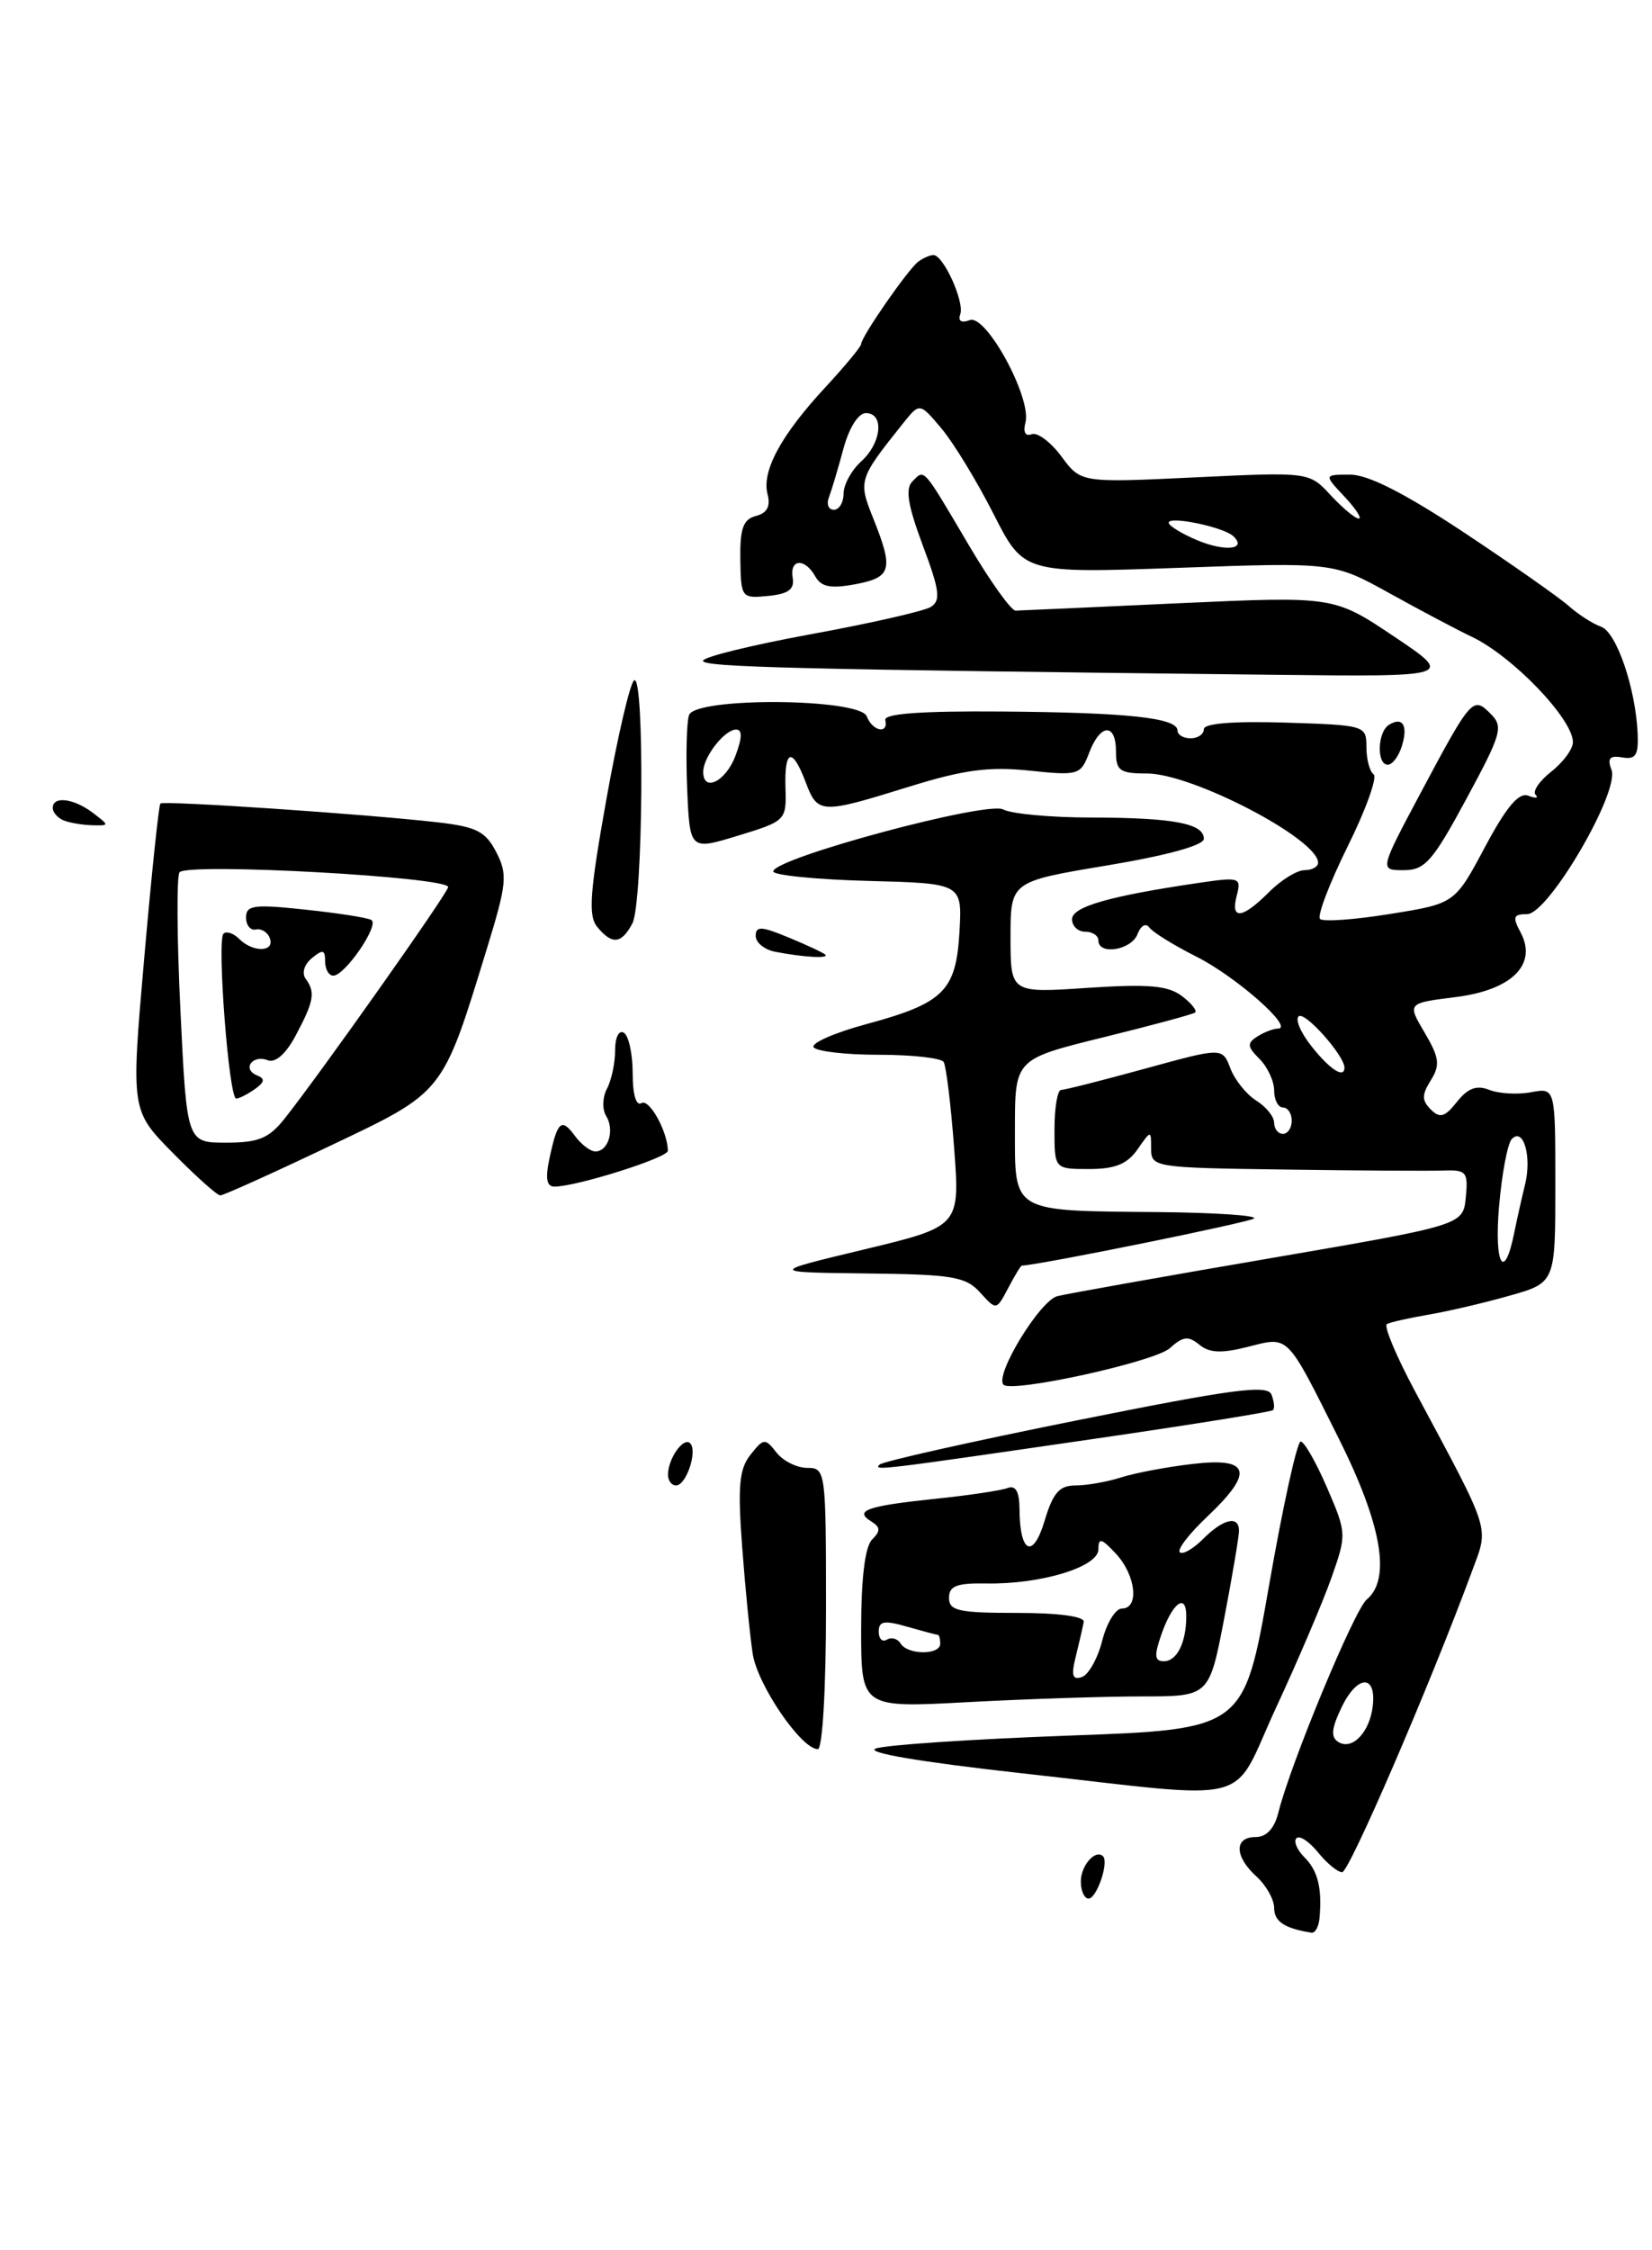 <?xml version="1.0" encoding="UTF-8" standalone="no"?>
<!DOCTYPE svg PUBLIC "-//W3C//DTD SVG 1.1//EN" "http://www.w3.org/Graphics/SVG/1.1/DTD/svg11.dtd" >
<svg xmlns="http://www.w3.org/2000/svg" xmlns:xlink="http://www.w3.org/1999/xlink" version="1.1" viewBox="0 0 188 256">
 <g >
 <path fill="currentColor"
d=" M 150.16 218.25 C 150.47 214.83 149.98 212.83 148.45 211.31 C 147.60 210.46 147.19 209.48 147.54 209.13 C 147.89 208.78 148.99 209.51 150.00 210.75 C 151.00 211.99 152.23 213.00 152.74 213.00 C 153.54 213.00 162.70 191.78 167.50 178.80 C 169.45 173.52 169.81 174.68 161.02 158.26 C 158.89 154.28 157.45 150.85 157.83 150.64 C 158.20 150.43 160.30 149.96 162.50 149.58 C 164.70 149.21 168.86 148.24 171.75 147.42 C 177.00 145.94 177.00 145.94 177.00 134.85 C 177.00 123.75 177.00 123.75 174.25 124.26 C 172.74 124.55 170.60 124.43 169.50 124.00 C 168.04 123.42 167.05 123.79 165.80 125.36 C 164.43 127.09 163.87 127.26 162.83 126.23 C 161.79 125.19 161.79 124.56 162.83 122.90 C 163.91 121.17 163.80 120.33 162.13 117.49 C 160.14 114.13 160.14 114.13 165.63 113.44 C 172.07 112.64 174.99 109.72 173.04 106.07 C 172.10 104.32 172.22 104.00 173.79 104.00 C 176.21 104.00 184.35 90.08 183.39 87.58 C 182.89 86.27 183.19 85.93 184.61 86.17 C 186.14 86.44 186.47 85.92 186.37 83.50 C 186.14 78.29 183.96 71.92 182.20 71.30 C 181.26 70.97 179.60 69.90 178.50 68.92 C 177.40 67.95 172.04 64.19 166.59 60.57 C 159.88 56.13 155.70 54.00 153.66 54.00 C 150.65 54.00 150.65 54.00 153.00 56.50 C 154.29 57.87 155.02 59.00 154.63 59.00 C 154.23 59.00 152.80 57.81 151.44 56.35 C 148.99 53.69 148.99 53.69 136.00 54.31 C 123.01 54.93 123.01 54.93 120.80 51.94 C 119.58 50.29 118.05 49.15 117.41 49.40 C 116.68 49.68 116.41 49.16 116.70 48.06 C 117.42 45.27 112.21 35.70 110.36 36.42 C 109.40 36.78 109.00 36.53 109.28 35.75 C 109.78 34.35 107.35 28.99 106.22 29.02 C 105.83 29.02 105.05 29.36 104.50 29.77 C 103.36 30.60 98.00 38.33 98.00 39.14 C 98.00 39.43 96.16 41.65 93.91 44.08 C 88.87 49.52 86.66 53.61 87.35 56.23 C 87.71 57.60 87.30 58.37 86.03 58.70 C 84.57 59.08 84.20 60.12 84.25 63.64 C 84.32 68.01 84.38 68.10 87.41 67.80 C 89.71 67.58 90.43 67.05 90.21 65.75 C 89.84 63.57 91.59 63.45 92.78 65.58 C 93.46 66.78 94.52 66.99 97.33 66.47 C 101.46 65.69 101.71 64.81 99.39 59.01 C 97.65 54.66 97.69 54.53 102.78 48.15 C 104.66 45.80 104.66 45.80 107.15 48.76 C 108.52 50.39 111.18 54.76 113.07 58.48 C 116.50 65.23 116.50 65.23 134.14 64.60 C 151.77 63.97 151.77 63.97 158.14 67.50 C 161.64 69.44 165.85 71.67 167.50 72.45 C 172.15 74.67 179.00 81.80 179.00 84.44 C 179.00 85.22 177.89 86.73 176.53 87.79 C 175.18 88.86 174.38 90.04 174.75 90.42 C 175.13 90.80 174.76 90.85 173.93 90.53 C 172.85 90.11 171.45 91.76 168.99 96.37 C 165.56 102.80 165.56 102.80 158.20 103.98 C 154.15 104.64 150.56 104.89 150.22 104.55 C 149.88 104.21 151.29 100.50 153.36 96.31 C 155.44 92.13 156.76 88.43 156.32 88.10 C 155.87 87.77 155.50 86.38 155.50 85.00 C 155.50 82.53 155.37 82.50 146.25 82.21 C 140.34 82.03 137.00 82.30 137.00 82.96 C 137.00 83.53 136.32 84.00 135.50 84.00 C 134.68 84.00 134.00 83.60 134.00 83.11 C 134.00 81.67 128.36 81.06 114.00 80.95 C 104.81 80.88 100.58 81.19 100.75 81.92 C 101.13 83.57 99.29 83.20 98.64 81.50 C 97.85 79.43 79.21 79.29 78.42 81.34 C 78.14 82.08 78.04 85.85 78.20 89.72 C 78.50 96.75 78.50 96.75 84.00 95.07 C 89.41 93.42 89.50 93.33 89.39 89.69 C 89.25 85.22 90.16 84.95 91.69 89.00 C 93.06 92.61 93.39 92.63 103.40 89.52 C 109.64 87.58 112.52 87.19 117.12 87.67 C 122.73 88.26 122.98 88.18 123.95 85.64 C 125.22 82.30 127.00 82.22 127.00 85.50 C 127.00 87.69 127.43 88.00 130.53 88.00 C 135.69 88.00 150.00 95.46 150.00 98.15 C 150.00 98.62 149.30 99.00 148.45 99.00 C 147.60 99.00 145.78 100.12 144.41 101.50 C 141.35 104.56 140.00 104.70 140.75 101.86 C 141.28 99.83 141.07 99.76 136.40 100.45 C 126.30 101.93 122.00 103.16 122.00 104.58 C 122.00 105.36 122.67 106.00 123.50 106.00 C 124.33 106.00 125.00 106.45 125.00 107.00 C 125.00 108.71 128.75 108.10 129.45 106.28 C 129.82 105.30 130.41 104.97 130.80 105.53 C 131.19 106.06 133.59 107.55 136.14 108.83 C 140.64 111.09 147.33 116.98 145.44 117.02 C 144.92 117.02 143.86 117.43 143.09 117.92 C 141.89 118.68 141.93 119.08 143.34 120.48 C 144.25 121.39 145.00 123.01 145.00 124.07 C 145.00 125.13 145.45 126.00 146.00 126.00 C 146.55 126.00 147.00 126.67 147.00 127.50 C 147.00 128.32 146.55 129.00 146.00 129.00 C 145.45 129.00 145.00 128.43 145.00 127.74 C 145.00 127.05 144.08 125.91 142.96 125.21 C 141.84 124.51 140.52 122.86 140.02 121.55 C 139.11 119.16 139.11 119.16 130.31 121.58 C 125.47 122.91 121.17 124.00 120.76 124.00 C 120.34 124.00 120.00 126.03 120.00 128.50 C 120.00 133.00 120.00 133.00 123.94 133.00 C 126.88 133.00 128.28 132.44 129.44 130.78 C 131.00 128.55 131.00 128.55 131.00 130.70 C 131.00 132.80 131.38 132.86 146.25 133.06 C 154.64 133.18 162.76 133.23 164.31 133.17 C 166.88 133.08 167.09 133.34 166.81 136.23 C 166.50 139.38 166.50 139.38 144.50 143.16 C 132.40 145.23 121.53 147.17 120.34 147.46 C 118.34 147.95 113.15 156.48 114.20 157.54 C 115.16 158.50 131.42 154.93 133.13 153.38 C 134.62 152.03 135.24 151.96 136.48 152.98 C 137.62 153.93 139.00 153.99 141.97 153.24 C 146.74 152.03 146.33 151.62 152.39 163.73 C 157.25 173.47 158.32 179.66 155.54 181.97 C 154.13 183.14 146.85 200.68 145.47 206.25 C 145.02 208.04 144.12 209.00 142.89 209.00 C 140.42 209.00 140.48 211.22 143.00 213.50 C 144.10 214.50 145.00 216.11 145.00 217.08 C 145.00 218.61 146.22 219.41 149.25 219.88 C 149.66 219.95 150.07 219.21 150.16 218.25 Z  M 145.23 194.25 C 147.72 188.89 150.55 182.25 151.52 179.50 C 153.26 174.57 153.25 174.42 151.02 169.25 C 149.77 166.36 148.42 164.00 148.02 164.00 C 147.61 164.00 145.99 171.37 144.42 180.37 C 141.56 196.74 141.56 196.74 121.61 197.46 C 110.64 197.86 100.76 198.52 99.66 198.93 C 98.42 199.39 104.74 200.46 116.07 201.72 C 143.45 204.76 139.94 205.66 145.23 194.25 Z  M 94.00 183.00 C 94.00 167.32 93.96 167.00 91.86 167.00 C 90.68 167.00 89.11 166.21 88.36 165.25 C 87.07 163.60 86.91 163.61 85.41 165.50 C 84.12 167.13 83.94 169.06 84.46 176.00 C 84.81 180.68 85.35 186.15 85.66 188.16 C 86.21 191.71 91.19 199.00 93.07 199.00 C 93.60 199.00 94.00 192.16 94.00 183.00 Z  M 129.96 193.00 C 137.61 193.00 137.61 193.00 139.31 184.16 C 140.24 179.30 141.00 174.80 141.00 174.16 C 141.00 172.38 139.22 172.78 136.92 175.08 C 135.77 176.23 134.58 176.91 134.26 176.60 C 133.95 176.28 135.34 174.48 137.35 172.58 C 142.75 167.48 142.30 165.78 135.75 166.55 C 132.86 166.88 129.20 167.57 127.60 168.08 C 126.01 168.59 123.66 169.00 122.39 169.00 C 120.56 169.00 119.83 169.83 118.87 173.04 C 117.55 177.44 116.04 176.70 116.02 171.64 C 116.00 169.69 115.58 168.95 114.67 169.29 C 113.95 169.57 110.23 170.13 106.42 170.52 C 98.68 171.33 97.16 171.86 99.13 173.08 C 100.21 173.75 100.23 174.17 99.24 175.16 C 98.44 175.96 98.00 179.56 98.00 185.35 C 98.00 194.31 98.00 194.31 110.16 193.65 C 116.84 193.29 125.76 193.00 129.96 193.00 Z  M 126.00 163.48 C 136.18 161.99 144.67 160.62 144.87 160.43 C 145.08 160.24 145.00 159.45 144.70 158.67 C 144.25 157.50 140.39 158.01 122.42 161.62 C 110.46 164.02 100.41 166.28 100.09 166.63 C 99.44 167.34 99.64 167.32 126.00 163.48 Z  M 116.28 143.99 C 118.53 143.88 142.28 139.05 142.72 138.62 C 143.06 138.28 138.20 137.96 131.92 137.90 C 115.00 137.75 115.50 138.04 115.50 128.45 C 115.50 120.50 115.50 120.50 125.50 118.03 C 131.00 116.68 135.72 115.40 136.00 115.20 C 136.27 115.00 135.60 114.15 134.50 113.32 C 132.91 112.12 130.70 111.93 123.75 112.39 C 115.00 112.98 115.00 112.98 115.00 106.63 C 115.00 100.29 115.00 100.29 126.00 98.46 C 132.83 97.32 137.00 96.17 137.00 95.43 C 137.00 93.68 133.54 93.03 124.18 93.01 C 119.61 93.01 115.10 92.59 114.16 92.09 C 112.31 91.10 88.00 97.65 88.00 99.14 C 88.00 99.57 92.84 100.06 98.75 100.22 C 109.50 100.50 109.50 100.50 109.19 106.00 C 108.80 112.75 107.41 114.13 98.57 116.52 C 94.99 117.49 92.29 118.67 92.59 119.14 C 92.88 119.61 96.21 120.00 100.00 120.00 C 103.79 120.00 107.11 120.37 107.39 120.82 C 107.67 121.28 108.21 125.67 108.58 130.58 C 109.25 139.52 109.25 139.52 98.38 142.14 C 87.50 144.75 87.50 144.75 98.60 144.88 C 108.41 144.99 109.90 145.24 111.54 147.05 C 113.39 149.09 113.39 149.09 114.73 146.55 C 115.46 145.15 116.16 144.00 116.28 143.99 Z  M 37.42 130.43 C 50.63 124.15 50.29 124.59 55.42 107.89 C 57.69 100.50 57.78 99.48 56.47 96.94 C 55.25 94.58 54.22 94.06 49.76 93.55 C 41.55 92.61 18.61 91.06 18.25 91.42 C 18.07 91.60 17.24 99.52 16.41 109.03 C 14.90 126.33 14.90 126.33 19.66 131.16 C 22.28 133.82 24.71 136.00 25.07 136.00 C 25.42 136.00 30.98 133.50 37.42 130.43 Z  M 71.96 105.07 C 73.19 102.78 73.38 76.65 72.17 77.40 C 71.71 77.68 70.29 83.76 69.01 90.92 C 67.11 101.56 66.92 104.20 67.97 105.46 C 69.66 107.51 70.71 107.40 71.96 105.07 Z  M 166.87 90.90 C 170.89 83.46 171.11 82.68 169.63 81.20 C 167.62 79.19 167.44 79.39 161.65 90.25 C 156.99 99.00 156.99 99.00 159.74 99.00 C 162.16 99.00 163.03 98.01 166.87 90.90 Z  M 159.52 84.92 C 160.27 82.56 159.64 81.49 158.07 82.46 C 156.75 83.27 156.64 87.00 157.93 87.00 C 158.45 87.00 159.16 86.07 159.52 84.92 Z  M 158.64 72.41 C 151.80 67.83 151.80 67.83 134.15 68.63 C 124.44 69.08 116.09 69.46 115.58 69.47 C 115.08 69.49 112.67 66.12 110.24 62.00 C 104.94 53.02 105.24 53.36 103.84 54.76 C 103.00 55.60 103.31 57.48 105.01 62.04 C 106.94 67.19 107.09 68.33 105.91 69.06 C 105.14 69.53 98.99 70.93 92.25 72.16 C 85.51 73.40 80.00 74.75 80.00 75.18 C 80.00 75.90 90.37 76.16 144.99 76.77 C 165.48 77.00 165.48 77.00 158.64 72.41 Z  M 123.00 214.06 C 123.00 212.23 124.67 210.34 125.53 211.19 C 126.21 211.88 124.81 216.00 123.88 216.00 C 123.40 216.00 123.00 215.13 123.00 214.06 Z  M 76.02 167.75 C 76.04 165.91 77.79 163.45 78.54 164.20 C 79.41 165.08 78.10 169.00 76.93 169.00 C 76.42 169.00 76.01 168.44 76.02 167.75 Z  M 62.54 131.75 C 63.44 127.53 63.90 127.14 65.44 129.25 C 66.15 130.21 67.19 131.00 67.75 131.00 C 69.23 131.00 69.97 128.56 68.98 126.96 C 68.52 126.22 68.56 124.83 69.07 123.87 C 69.58 122.91 70.00 120.95 70.00 119.51 C 70.00 118.01 70.43 117.15 71.00 117.50 C 71.55 117.84 72.00 119.92 72.00 122.12 C 72.00 124.54 72.40 125.87 73.00 125.50 C 73.89 124.95 76.00 128.78 76.00 130.93 C 76.00 131.72 65.60 135.00 63.10 135.00 C 62.20 135.00 62.04 134.07 62.54 131.75 Z  M 88.25 108.29 C 87.01 108.06 86.00 107.24 86.00 106.48 C 86.00 105.34 86.65 105.37 89.75 106.66 C 91.81 107.51 93.69 108.39 93.92 108.61 C 94.41 109.07 91.44 108.91 88.25 108.29 Z  M 7.25 93.34 C 6.56 93.06 6.00 92.42 6.00 91.92 C 6.00 90.53 8.38 90.82 10.56 92.47 C 12.47 93.92 12.47 93.94 10.50 93.89 C 9.40 93.86 7.94 93.62 7.25 93.34 Z  M 152.31 198.19 C 151.42 197.64 151.51 196.65 152.70 194.19 C 154.48 190.52 156.65 190.47 156.22 194.11 C 155.87 197.09 153.88 199.16 152.31 198.19 Z  M 170.59 137.30 C 170.91 133.56 171.56 130.09 172.05 129.58 C 173.37 128.22 174.34 131.58 173.55 134.77 C 173.18 136.27 172.63 138.74 172.32 140.26 C 171.19 145.89 170.03 143.91 170.59 137.30 Z  M 149.23 119.01 C 147.98 117.43 147.35 115.90 147.82 115.61 C 148.59 115.13 153.00 120.12 153.00 121.46 C 153.00 122.76 151.33 121.67 149.23 119.01 Z  M 80.03 87.75 C 80.08 86.05 82.48 83.00 83.77 83.00 C 84.49 83.00 84.47 83.95 83.69 86.00 C 82.58 88.95 79.97 90.20 80.03 87.75 Z  M 136.24 61.46 C 134.46 60.71 133.00 59.81 133.00 59.47 C 133.00 58.66 139.23 59.96 140.34 60.99 C 141.97 62.51 139.44 62.80 136.24 61.46 Z  M 94.34 56.56 C 94.64 55.77 95.38 53.30 95.98 51.06 C 96.63 48.66 97.68 47.00 98.54 47.00 C 100.66 47.00 100.33 50.39 98.00 52.50 C 96.90 53.50 96.00 55.14 96.00 56.15 C 96.00 57.17 95.50 58.00 94.89 58.00 C 94.28 58.00 94.03 57.35 94.34 56.56 Z  M 122.44 188.40 C 122.83 186.83 123.23 185.08 123.33 184.52 C 123.43 183.90 120.46 183.50 115.75 183.50 C 109.09 183.50 108.00 183.26 108.00 181.79 C 108.00 180.43 108.87 180.09 112.25 180.15 C 118.46 180.26 125.00 178.27 125.00 176.27 C 125.00 174.91 125.34 174.99 127.00 176.77 C 129.26 179.20 129.68 183.00 127.68 183.00 C 126.95 183.00 125.94 184.65 125.43 186.67 C 124.92 188.69 123.87 190.55 123.11 190.80 C 122.04 191.16 121.88 190.61 122.44 188.40 Z  M 132.15 186.00 C 133.42 182.34 135.00 181.16 135.00 183.86 C 135.00 186.86 133.94 189.00 132.45 189.00 C 131.39 189.00 131.33 188.36 132.15 186.00 Z  M 102.49 186.98 C 102.14 186.42 101.44 186.23 100.93 186.54 C 100.42 186.86 100.00 186.45 100.00 185.63 C 100.00 184.42 100.62 184.32 103.24 185.07 C 105.03 185.58 106.60 186.00 106.74 186.00 C 106.88 186.00 107.00 186.45 107.00 187.00 C 107.00 188.31 103.30 188.30 102.49 186.98 Z  M 20.53 114.93 C 20.13 106.64 20.09 99.58 20.44 99.23 C 21.53 98.14 51.00 99.77 51.00 100.92 C 51.00 101.56 36.41 122.20 32.36 127.30 C 30.60 129.51 29.40 130.00 25.73 130.00 C 21.26 130.00 21.26 130.00 20.53 114.93 Z  M 29.00 123.91 C 30.13 123.11 30.19 122.72 29.24 122.34 C 27.52 121.64 28.72 119.95 30.46 120.62 C 31.34 120.96 32.53 119.91 33.64 117.83 C 35.73 113.92 35.91 112.89 34.80 111.38 C 34.32 110.73 34.60 109.74 35.49 109.01 C 36.73 107.98 37.00 108.04 37.00 109.38 C 37.00 110.27 37.42 111.00 37.93 111.00 C 39.25 111.00 43.20 105.24 42.27 104.67 C 41.85 104.41 38.46 103.88 34.75 103.49 C 28.90 102.86 28.00 102.98 28.00 104.38 C 28.00 105.27 28.51 105.89 29.12 105.75 C 29.74 105.61 30.46 106.06 30.71 106.75 C 31.29 108.34 28.78 108.38 27.22 106.82 C 26.57 106.17 25.76 105.90 25.43 106.23 C 24.67 107.00 26.05 125.01 26.88 124.98 C 27.22 124.98 28.18 124.49 29.00 123.91 Z "/>
</g>
</svg>